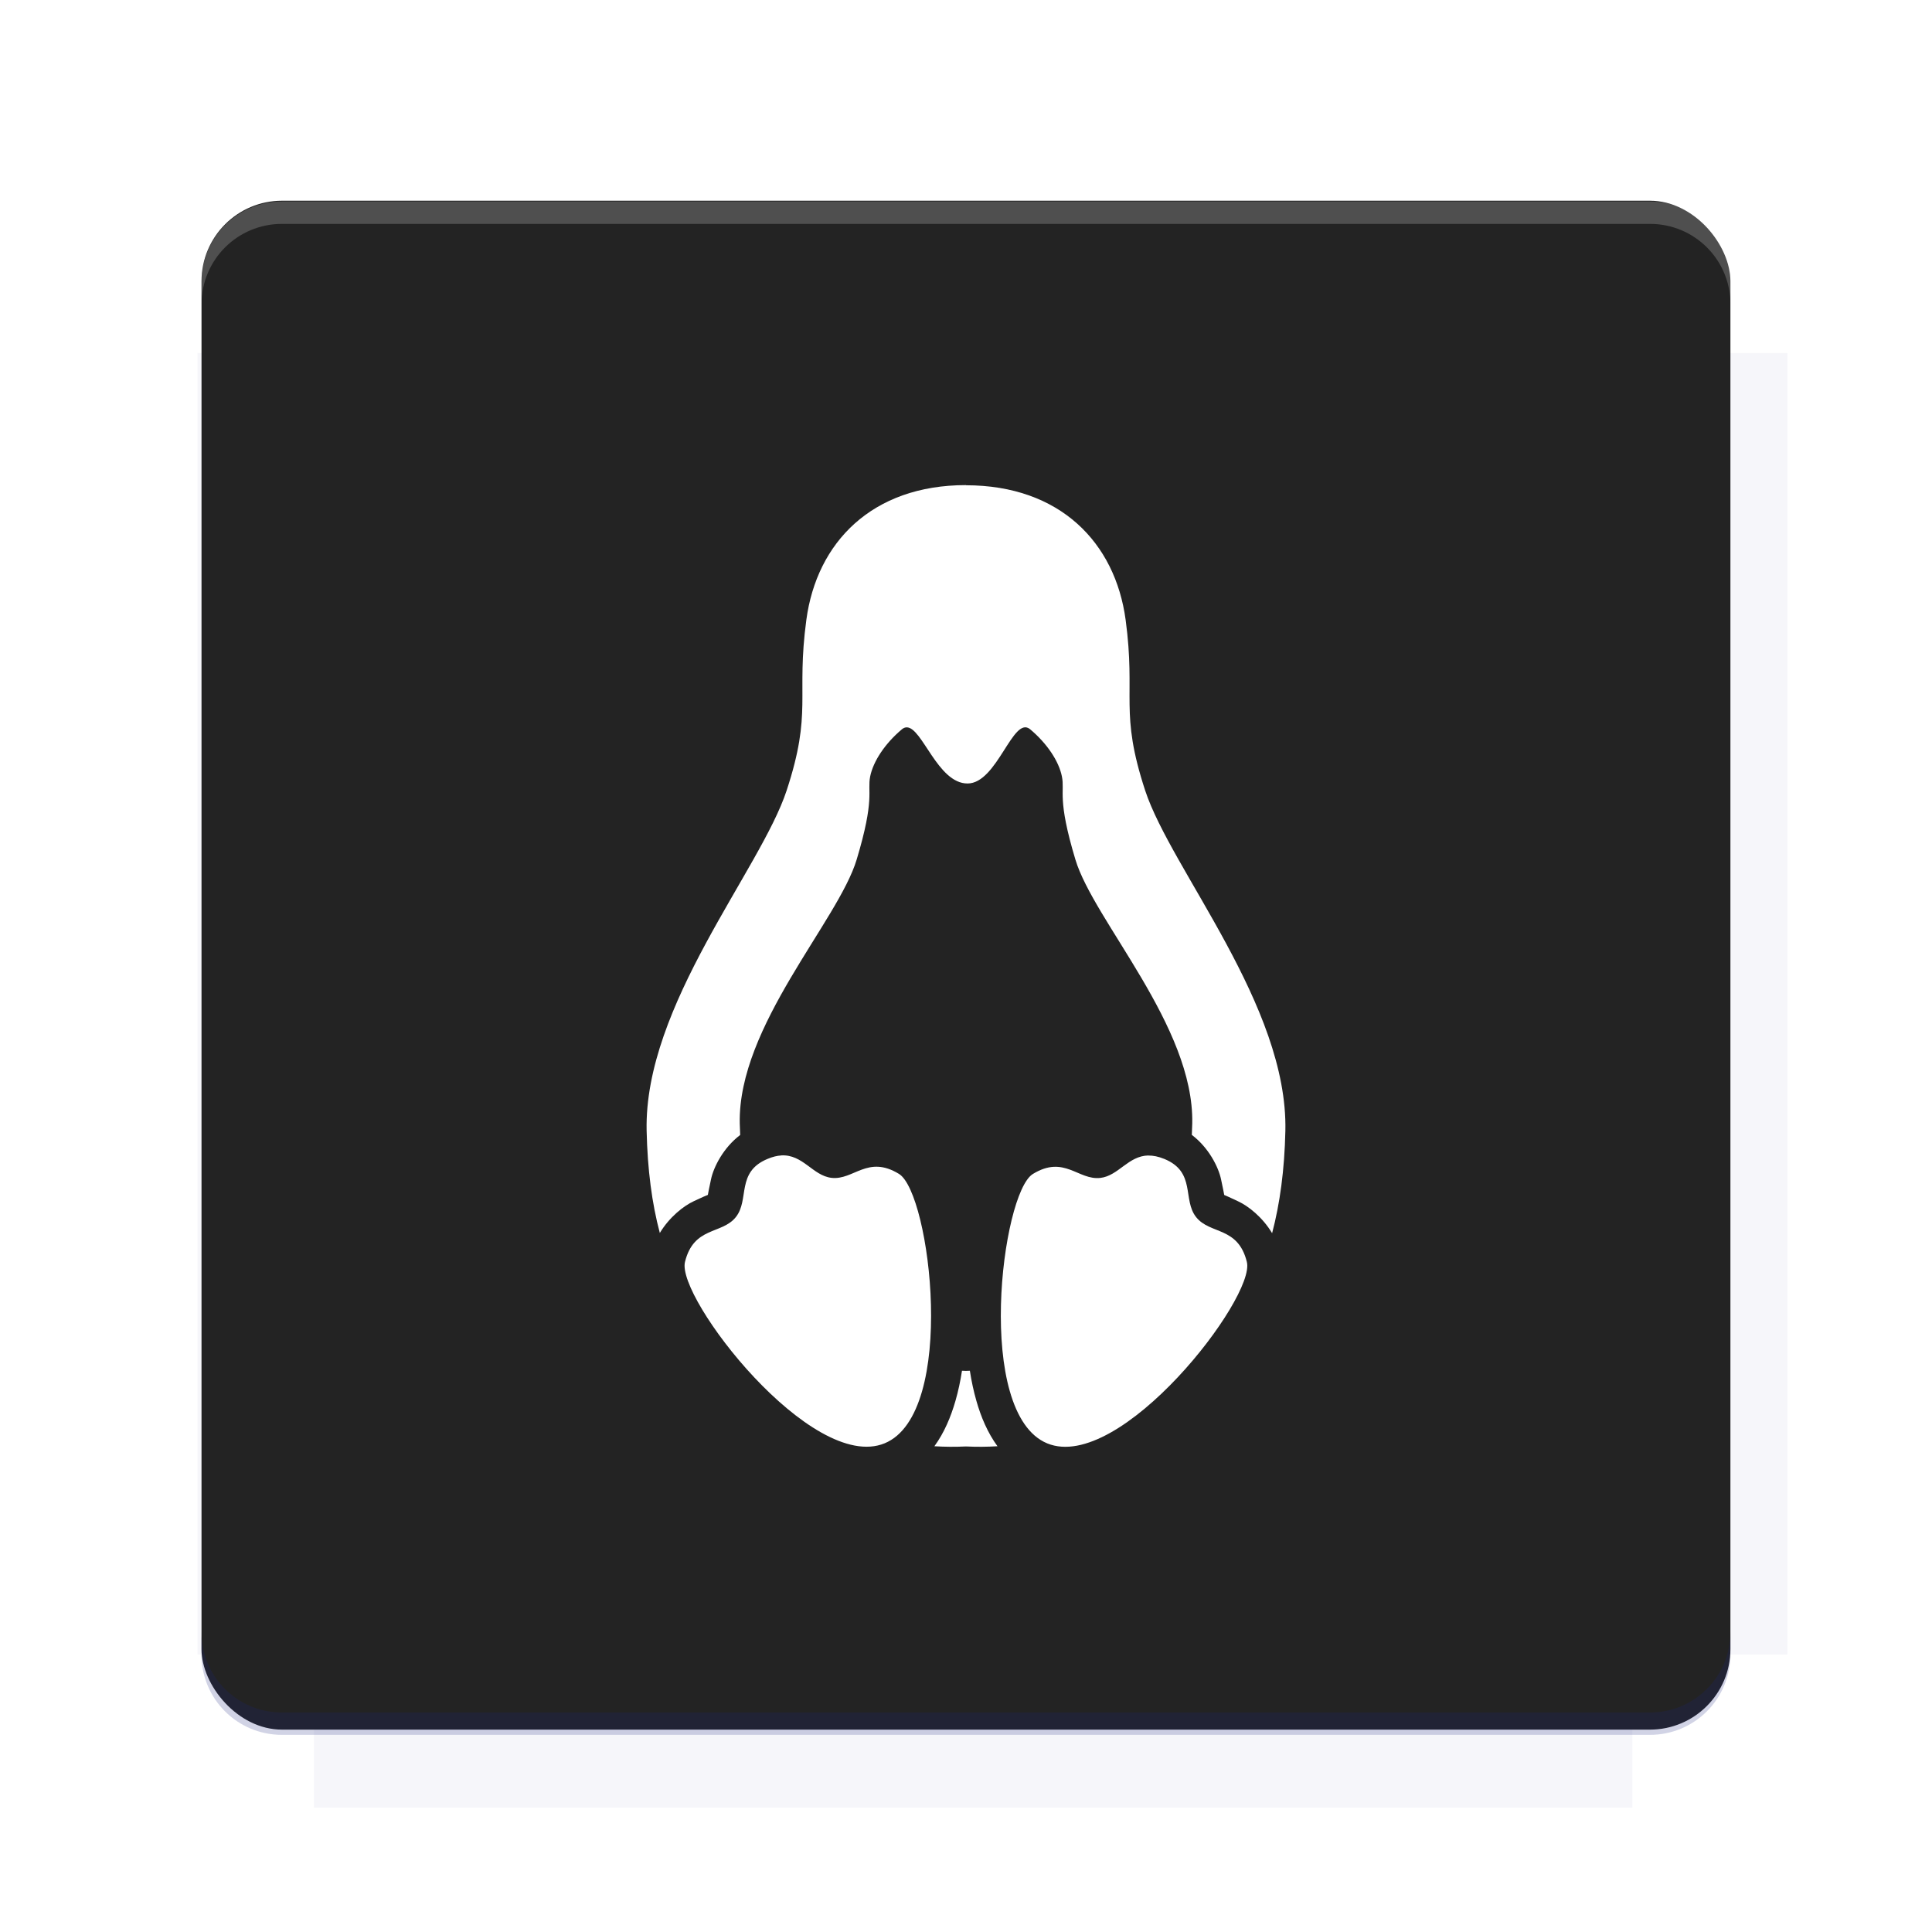 <?xml version="1.0" encoding="UTF-8"?>
<svg version="1.1" viewBox="0 0 26.95 26.95" xmlns="http://www.w3.org/2000/svg">
    <defs>
        <filter id="filter6206-7" color-interpolation-filters="sRGB">
            <feGaussianBlur stdDeviation="0.658"/>
        </filter>
    </defs>
    <g transform="translate(0 -1025.4)">
        <path transform="matrix(1.011 0 0 .998 -.088 2.579)" d="m4.418 1028.2v1.605h-1.605v18.192h1.605v2.14h18.192v-2.14h2.14v-18.192h-2.14v-1.605h-18.192z" fill="#1a237e" filter="url(#filter6206-7)" opacity=".2"/>
        <rect x="2.811" y="1028.2" width="21.327" height="21.327" rx="1.123" ry="1.123" fill="#232323"/>
        <g transform="translate(-20.925 990.46)">
            <path d="m0 0h48v48h-48z" fill="none"/>
            <g transform="matrix(.336 0 0 .336 1.434 68.477)">
                <path d="m0 0h48v48h-48z" fill="none"/>
            </g>
            <g transform="matrix(.372 0 0 .372 36.377 59.287)">
                <path d="m0 0h48v48h-48z" fill="none"/>
                <g transform="matrix(2.689 0 0 2.689 -77.724 -45.422)">
                    <path d="m0 0h48v48h-48z" fill="none"/>
                </g>
            </g>
        </g>
        <path transform="translate(0 1025.4)" d="m3.934 2.811c-0.622 0-1.123 0.501-1.123 1.123v0.312c0-0.622 0.501-1.123 1.123-1.123h19.082c0.622 0 1.123 0.501 1.123 1.123v-0.312c0-0.622-0.501-1.123-1.123-1.123h-19.082z" fill="#fff" opacity=".2"/>
        <rect x="120" y="512.36" width="40" height="40" fill="none"/>
        <rect x="120" y="592.36" width="40" height="40" fill="none"/>
        <rect x="120" y="632.36" width="40" height="40" fill="none"/>
        <rect x="120" y="552.36" width="40" height="40" fill="none"/>
        <rect x="120" y="672.36" width="40" height="40" fill="none"/>
        <rect x="200" y="512.36" width="40" height="40" fill="none"/>
        <rect x="200" y="592.36" width="40" height="40" fill="none"/>
        <rect x="200" y="632.36" width="40" height="40" fill="none"/>
        <rect x="200" y="552.36" width="40" height="40" fill="none"/>
        <rect x="200" y="672.36" width="40" height="40" fill="none"/>
        <rect x="280" y="512.36" width="40" height="40" fill="none"/>
        <rect x="280" y="592.36" width="40" height="40" fill="none"/>
        <rect x="280" y="632.36" width="40" height="40" fill="none"/>
        <rect x="280" y="552.36" width="40" height="40" fill="none"/>
        <rect x="280" y="672.36" width="40" height="40" fill="none"/>
        <rect x="160" y="512.36" width="40" height="40" fill="none"/>
        <rect x="160" y="592.36" width="40" height="40" fill="none"/>
        <rect x="160" y="632.36" width="40" height="40" fill="none"/>
        <rect x="160" y="552.36" width="40" height="40" fill="none"/>
        <rect x="160" y="672.36" width="40" height="40" fill="none"/>
        <rect x="240" y="512.36" width="40" height="40" fill="none"/>
        <rect x="240" y="592.36" width="40" height="40" fill="none"/>
        <rect x="240" y="632.36" width="40" height="40" fill="none"/>
        <rect x="240" y="552.36" width="40" height="40" fill="none"/>
        <rect x="240" y="672.36" width="40" height="40" fill="none"/>
        <rect x="120" y="712.36" width="40" height="40" fill="none"/>
        <rect x="200" y="712.36" width="40" height="40" fill="none"/>
        <rect x="280" y="712.36" width="40" height="40" fill="none"/>
        <rect x="160" y="712.36" width="40" height="40" fill="none"/>
        <rect x="240" y="712.36" width="40" height="40" fill="none"/>
        <rect x="320" y="552.36" width="40" height="40" fill="none"/>
        <rect x="320" y="592.36" width="40" height="40" fill="none"/>
        <rect x="320" y="672.36" width="40" height="40" fill="none"/>
        <rect x="320" y="512.36" width="40" height="40" fill="none"/>
        <rect x="320" y="632.36" width="40" height="40" fill="none"/>
        <rect x="320" y="712.36" width="40" height="40" fill="none"/>
        <rect x="150" y="542.36" width="180" height="180" fill="none"/>
        <g transform="matrix(.373 0 0 .373 4.438 1028.8)">
            <path d="m0 0h48v48h-48z" fill="none"/>
        </g>
        <g transform="matrix(.365 0 0 .365 4.815 1028.8)">
            <path d="m0 0h48v48h-48z" fill="none"/>
        </g>
        <g transform="matrix(.416 0 0 .416 79.055 989.88)">
            <g transform="matrix(.062 0 0 .062 -26.473 173.71)">
                <g transform="matrix(38.618 0 0 38.618 13804 -12696)">
                    <g transform="matrix(.714 0 0 .714 -375.49 176.57)">
                        <path transform="matrix(1.4 0 0 1.4 525.63 -247.17)" d="m490.56 95.75c-121.72 0.185-342.34 0.091-468.16 0.094-1.555 6.974-2.406 14.232-2.406 21.688v76.344c139.06 0.494 331.32 0.255 472.97 0.25v-76.594c0-7.487-0.839-14.78-2.406-21.781zm-307.19 197.94c-52.495-3e-3 -106.38 0.12-163.38 0.375v92.844c191.76-0.263 282.43-0.093 472.97-0.219v-92.25c-109.29-0.355-208.43-0.744-309.59-0.75z" opacity="0"/>
                    </g>
                </g>
            </g>
        </g>
        <path d="m23.015 1049.6c0.622 0 1.123-0.501 1.123-1.123v-0.312c0 0.622-0.501 1.123-1.123 1.123h-19.082c-0.622 0-1.123-0.501-1.123-1.123v0.312c0 0.622 0.501 1.123 1.123 1.123h19.082z" fill="#1a237e" opacity=".2"/>
    </g>
    <path d="m13.474 6.767c-1.311 0-2.081 0.8-2.226 1.879-0.145 1.079 0.088 1.276-0.275 2.381-0.363 1.105-1.991 2.998-1.953 4.745 0.012 0.544 0.074 1.015 0.184 1.427 0.134-0.222 0.332-0.378 0.477-0.445 0.113-0.052 0.167-0.077 0.193-0.086 0.004-0.028 0.018-0.092 0.044-0.217 0.036-0.172 0.173-0.442 0.407-0.619-0.002-0.054-0.005-0.107-0.006-0.162-0.027-1.355 1.374-2.823 1.631-3.68 0.258-0.857 0.146-0.945 0.188-1.158 0.043-0.213 0.207-0.461 0.443-0.659 0.023-0.019 0.044-0.027 0.067-0.027 0.216-2e-3 0.431 0.783 0.848 0.783 0.417 5.4e-4 0.634-0.957 0.874-0.756 0.236 0.198 0.401 0.446 0.443 0.659 0.043 0.213-0.07 0.301 0.188 1.158 0.258 0.857 1.657 2.325 1.63 3.68-9.95e-4 0.055-0.004 0.108-0.006 0.161 0.235 0.177 0.372 0.448 0.408 0.621 0.026 0.125 0.04 0.189 0.044 0.217 0.025 0.009 0.08 0.036 0.193 0.088 0.145 0.067 0.342 0.223 0.475 0.445 0.109-0.412 0.173-0.883 0.185-1.428 0.038-1.747-1.591-3.641-1.955-4.745-0.363-1.105-0.128-1.302-0.273-2.381-0.145-1.079-0.916-1.879-2.228-1.879zm-2.577 9.351c-0.056 0.003-0.119 0.018-0.188 0.047-0.446 0.183-0.25 0.57-0.445 0.813-0.195 0.244-0.586 0.126-0.709 0.625s1.768 2.948 2.785 2.53c1.017-0.418 0.639-3.49 0.2-3.758-0.438-0.268-0.632 0.091-0.942 0.055-0.262-0.031-0.397-0.33-0.701-0.313zm5.122 0c-0.281 0.005-0.417 0.283-0.669 0.313-0.31 0.036-0.504-0.323-0.942-0.055-0.438 0.268-0.816 3.339 0.2 3.758 1.017 0.418 2.908-2.031 2.785-2.53-0.123-0.499-0.512-0.381-0.707-0.625-0.195-0.244 9.95e-4 -0.63-0.445-0.813-0.084-0.034-0.157-0.048-0.222-0.047zm-2.6 3.003c-0.022 0.144-0.052 0.284-0.091 0.42-0.064 0.222-0.156 0.444-0.294 0.633 0.143 0.009 0.29 0.01 0.44 0.003 0.15 7e-3 0.297 0.006 0.44-0.003-0.138-0.189-0.231-0.411-0.294-0.633-0.039-0.136-0.069-0.277-0.091-0.42-0.018 5.39e-4 -0.036 0.002-0.055 0.002-0.018 0-0.036-0.001-0.055-0.002z" color="#000000" fill="#fff"/>
    <g display="none" fill="none">
        <rect transform="rotate(90)" x="7.334" y="-19.616" width="12.282" height="12.282" display="inline" stroke="#000" stroke-width=".066"/>
        <rect x="6.773" y="8.112" width="13.405" height="10.726" stroke="#5261ff" stroke-linecap="round" stroke-linejoin="round" stroke-width=".065"/>
        <rect transform="rotate(90)" x="6.773" y="-18.838" width="13.405" height="10.726" display="inline" stroke="#0f0" stroke-linecap="round" stroke-linejoin="round" stroke-width=".065"/>
    </g>
</svg>
